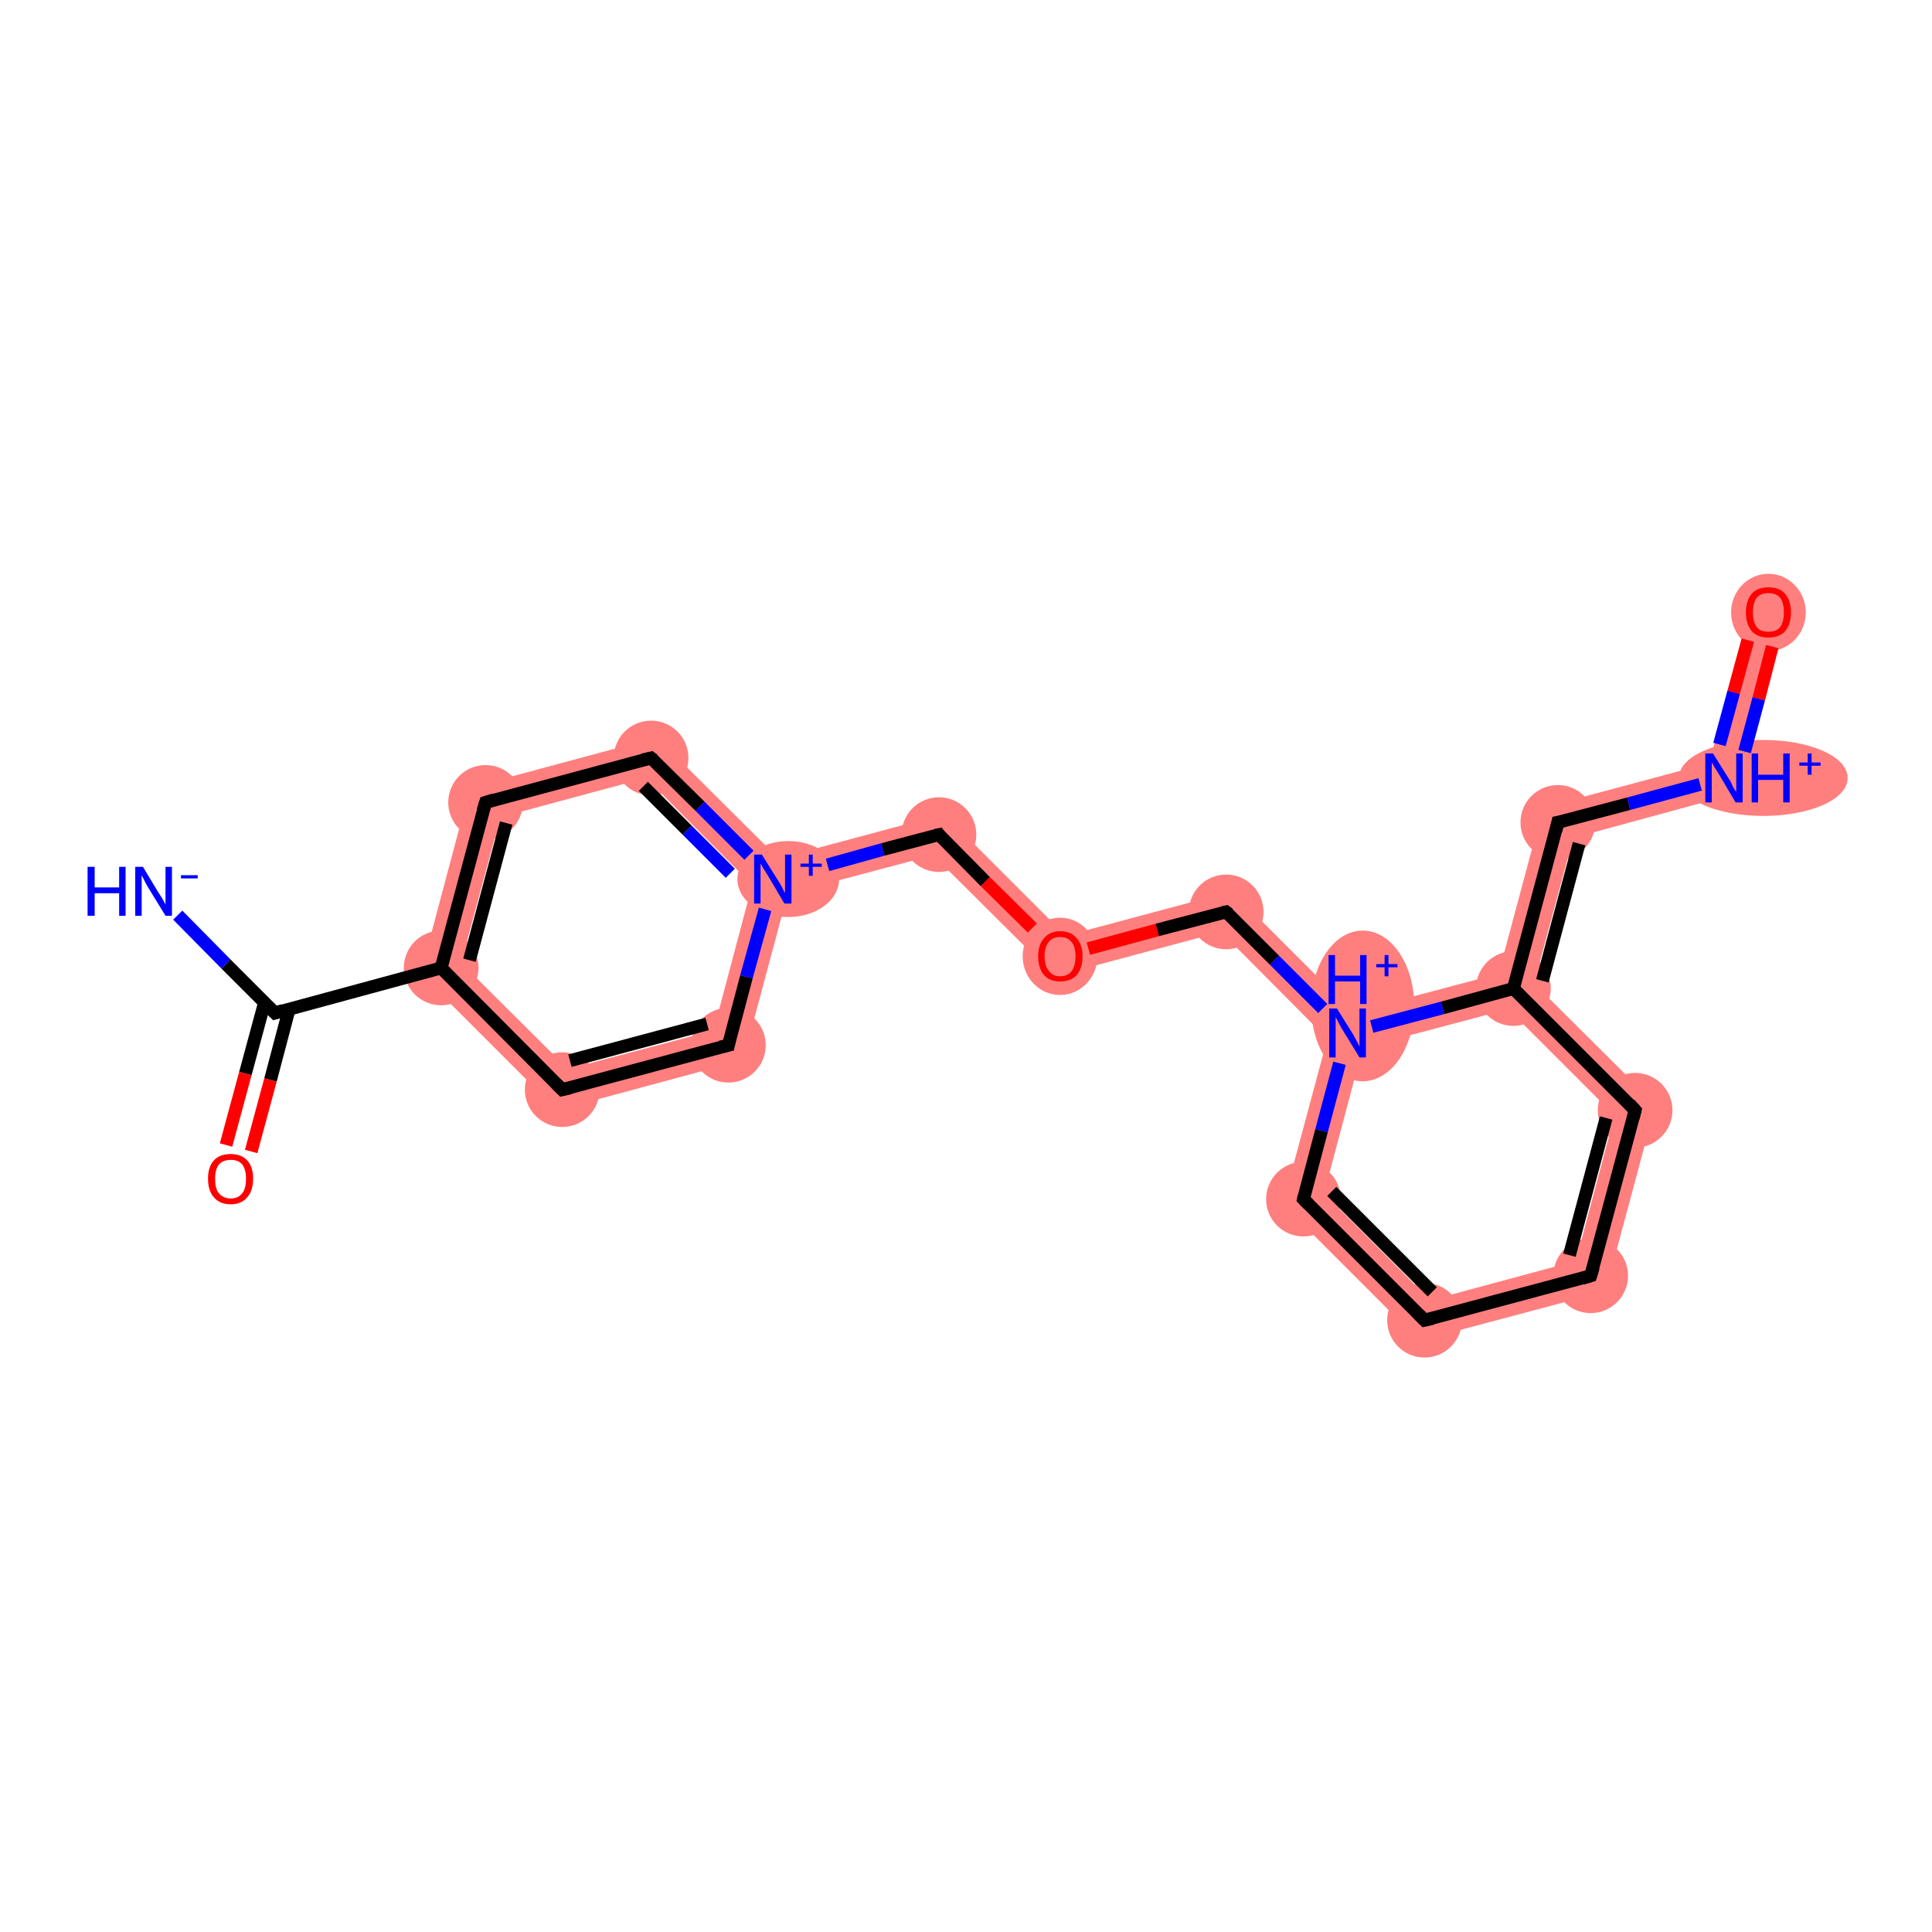 <?xml version='1.0' encoding='iso-8859-1'?>
<svg version='1.1' baseProfile='full'
              xmlns='http://www.w3.org/2000/svg'
                      xmlns:rdkit='http://www.rdkit.org/xml'
                      xmlns:xlink='http://www.w3.org/1999/xlink'
                  xml:space='preserve'
width='300px' height='300px' viewBox='0 0 300 300'>
<!-- END OF HEADER -->
<rect style='opacity:1.0;fill:#FFFFFF;stroke:none' width='300.0' height='300.0' x='0.0' y='0.0'> </rect>
<path class='bond-3 atom-3 atom-4' d='M 73.0,122.3 L 77.7,126.9 L 71.6,149.5 L 65.3,151.2 Z' style='fill:#FF7F7F;fill-rule:evenodd;fill-opacity:1;stroke:#FF7F7F;stroke-width:0.0px;stroke-linecap:butt;stroke-linejoin:miter;stroke-opacity:1;' />
<path class='bond-20 atom-3 atom-20' d='M 71.6,149.5 L 88.2,166.0 L 86.5,172.4 L 65.3,151.2 Z' style='fill:#FF7F7F;fill-rule:evenodd;fill-opacity:1;stroke:#FF7F7F;stroke-width:0.0px;stroke-linecap:butt;stroke-linejoin:miter;stroke-opacity:1;' />
<path class='bond-4 atom-4 atom-5' d='M 102.0,114.5 L 100.3,120.8 L 77.7,126.9 L 73.0,122.3 Z' style='fill:#FF7F7F;fill-rule:evenodd;fill-opacity:1;stroke:#FF7F7F;stroke-width:0.0px;stroke-linecap:butt;stroke-linejoin:miter;stroke-opacity:1;' />
<path class='bond-5 atom-5 atom-6' d='M 102.0,114.5 L 120.9,133.3 L 120.0,136.5 L 116.8,137.4 L 100.3,120.8 Z' style='fill:#FF7F7F;fill-rule:evenodd;fill-opacity:1;stroke:#FF7F7F;stroke-width:0.0px;stroke-linecap:butt;stroke-linejoin:miter;stroke-opacity:1;' />
<path class='bond-6 atom-6 atom-7' d='M 146.6,126.4 L 144.9,132.8 L 122.3,138.8 L 120.0,136.5 L 120.9,133.3 Z' style='fill:#FF7F7F;fill-rule:evenodd;fill-opacity:1;stroke:#FF7F7F;stroke-width:0.0px;stroke-linecap:butt;stroke-linejoin:miter;stroke-opacity:1;' />
<path class='bond-18 atom-6 atom-19' d='M 120.0,136.5 L 122.3,138.8 L 115.4,164.6 L 110.8,160.0 L 116.8,137.4 Z' style='fill:#FF7F7F;fill-rule:evenodd;fill-opacity:1;stroke:#FF7F7F;stroke-width:0.0px;stroke-linecap:butt;stroke-linejoin:miter;stroke-opacity:1;' />
<path class='bond-7 atom-7 atom-8' d='M 146.6,126.4 L 165.5,145.3 L 163.8,151.6 L 144.9,132.8 Z' style='fill:#FF7F7F;fill-rule:evenodd;fill-opacity:1;stroke:#FF7F7F;stroke-width:0.0px;stroke-linecap:butt;stroke-linejoin:miter;stroke-opacity:1;' />
<path class='bond-8 atom-8 atom-9' d='M 191.3,138.4 L 189.6,144.7 L 163.8,151.6 L 165.5,145.3 Z' style='fill:#FF7F7F;fill-rule:evenodd;fill-opacity:1;stroke:#FF7F7F;stroke-width:0.0px;stroke-linecap:butt;stroke-linejoin:miter;stroke-opacity:1;' />
<path class='bond-9 atom-9 atom-10' d='M 191.3,138.4 L 210.1,157.2 L 209.3,160.4 L 206.1,161.3 L 189.6,144.7 Z' style='fill:#FF7F7F;fill-rule:evenodd;fill-opacity:1;stroke:#FF7F7F;stroke-width:0.0px;stroke-linecap:butt;stroke-linejoin:miter;stroke-opacity:1;' />
<path class='bond-10 atom-10 atom-11' d='M 209.3,160.4 L 211.6,162.7 L 205.6,185.3 L 199.2,187.0 L 206.1,161.3 Z' style='fill:#FF7F7F;fill-rule:evenodd;fill-opacity:1;stroke:#FF7F7F;stroke-width:0.0px;stroke-linecap:butt;stroke-linejoin:miter;stroke-opacity:1;' />
<path class='bond-21 atom-10 atom-15' d='M 232.7,151.2 L 235.0,153.5 L 234.2,156.7 L 211.6,162.7 L 209.3,160.4 L 210.1,157.2 Z' style='fill:#FF7F7F;fill-rule:evenodd;fill-opacity:1;stroke:#FF7F7F;stroke-width:0.0px;stroke-linecap:butt;stroke-linejoin:miter;stroke-opacity:1;' />
<path class='bond-11 atom-11 atom-12' d='M 205.6,185.3 L 222.1,201.9 L 220.4,208.2 L 199.2,187.0 Z' style='fill:#FF7F7F;fill-rule:evenodd;fill-opacity:1;stroke:#FF7F7F;stroke-width:0.0px;stroke-linecap:butt;stroke-linejoin:miter;stroke-opacity:1;' />
<path class='bond-12 atom-12 atom-13' d='M 244.7,195.8 L 249.3,200.5 L 220.4,208.2 L 222.1,201.9 Z' style='fill:#FF7F7F;fill-rule:evenodd;fill-opacity:1;stroke:#FF7F7F;stroke-width:0.0px;stroke-linecap:butt;stroke-linejoin:miter;stroke-opacity:1;' />
<path class='bond-13 atom-13 atom-14' d='M 257.1,171.5 L 249.3,200.5 L 244.7,195.8 L 250.7,173.2 Z' style='fill:#FF7F7F;fill-rule:evenodd;fill-opacity:1;stroke:#FF7F7F;stroke-width:0.0px;stroke-linecap:butt;stroke-linejoin:miter;stroke-opacity:1;' />
<path class='bond-14 atom-14 atom-15' d='M 238.2,152.7 L 257.1,171.5 L 250.7,173.2 L 234.2,156.7 L 235.0,153.5 Z' style='fill:#FF7F7F;fill-rule:evenodd;fill-opacity:1;stroke:#FF7F7F;stroke-width:0.0px;stroke-linecap:butt;stroke-linejoin:miter;stroke-opacity:1;' />
<path class='bond-15 atom-15 atom-16' d='M 239.6,125.4 L 244.3,130.1 L 238.2,152.7 L 235.0,153.5 L 232.7,151.2 Z' style='fill:#FF7F7F;fill-rule:evenodd;fill-opacity:1;stroke:#FF7F7F;stroke-width:0.0px;stroke-linecap:butt;stroke-linejoin:miter;stroke-opacity:1;' />
<path class='bond-16 atom-16 atom-17' d='M 265.4,118.5 L 270.0,123.1 L 244.3,130.1 L 239.6,125.4 Z' style='fill:#FF7F7F;fill-rule:evenodd;fill-opacity:1;stroke:#FF7F7F;stroke-width:0.0px;stroke-linecap:butt;stroke-linejoin:miter;stroke-opacity:1;' />
<path class='bond-17 atom-17 atom-18' d='M 271.9,94.3 L 277.4,95.8 L 270.0,123.1 L 265.4,118.5 Z' style='fill:#FF7F7F;fill-rule:evenodd;fill-opacity:1;stroke:#FF7F7F;stroke-width:0.0px;stroke-linecap:butt;stroke-linejoin:miter;stroke-opacity:1;' />
<path class='bond-19 atom-19 atom-20' d='M 110.8,160.0 L 115.4,164.6 L 86.5,172.4 L 88.2,166.0 Z' style='fill:#FF7F7F;fill-rule:evenodd;fill-opacity:1;stroke:#FF7F7F;stroke-width:0.0px;stroke-linecap:butt;stroke-linejoin:miter;stroke-opacity:1;' />
<ellipse cx='68.5' cy='150.3' rx='5.3' ry='5.3' class='atom-3'  style='fill:#FF7F7F;fill-rule:evenodd;stroke:#FF7F7F;stroke-width:1.0px;stroke-linecap:butt;stroke-linejoin:miter;stroke-opacity:1' />
<ellipse cx='75.4' cy='124.6' rx='5.3' ry='5.3' class='atom-4'  style='fill:#FF7F7F;fill-rule:evenodd;stroke:#FF7F7F;stroke-width:1.0px;stroke-linecap:butt;stroke-linejoin:miter;stroke-opacity:1' />
<ellipse cx='101.1' cy='117.7' rx='5.3' ry='5.3' class='atom-5'  style='fill:#FF7F7F;fill-rule:evenodd;stroke:#FF7F7F;stroke-width:1.0px;stroke-linecap:butt;stroke-linejoin:miter;stroke-opacity:1' />
<ellipse cx='122.4' cy='136.5' rx='7.4' ry='5.4' class='atom-6'  style='fill:#FF7F7F;fill-rule:evenodd;stroke:#FF7F7F;stroke-width:1.0px;stroke-linecap:butt;stroke-linejoin:miter;stroke-opacity:1' />
<ellipse cx='145.8' cy='129.6' rx='5.3' ry='5.3' class='atom-7'  style='fill:#FF7F7F;fill-rule:evenodd;stroke:#FF7F7F;stroke-width:1.0px;stroke-linecap:butt;stroke-linejoin:miter;stroke-opacity:1' />
<ellipse cx='164.6' cy='148.5' rx='5.3' ry='5.5' class='atom-8'  style='fill:#FF7F7F;fill-rule:evenodd;stroke:#FF7F7F;stroke-width:1.0px;stroke-linecap:butt;stroke-linejoin:miter;stroke-opacity:1' />
<ellipse cx='190.4' cy='141.6' rx='5.3' ry='5.3' class='atom-9'  style='fill:#FF7F7F;fill-rule:evenodd;stroke:#FF7F7F;stroke-width:1.0px;stroke-linecap:butt;stroke-linejoin:miter;stroke-opacity:1' />
<ellipse cx='211.6' cy='156.2' rx='7.5' ry='11.2' class='atom-10'  style='fill:#FF7F7F;fill-rule:evenodd;stroke:#FF7F7F;stroke-width:1.0px;stroke-linecap:butt;stroke-linejoin:miter;stroke-opacity:1' />
<ellipse cx='202.4' cy='186.2' rx='5.3' ry='5.3' class='atom-11'  style='fill:#FF7F7F;fill-rule:evenodd;stroke:#FF7F7F;stroke-width:1.0px;stroke-linecap:butt;stroke-linejoin:miter;stroke-opacity:1' />
<ellipse cx='221.2' cy='205.0' rx='5.3' ry='5.3' class='atom-12'  style='fill:#FF7F7F;fill-rule:evenodd;stroke:#FF7F7F;stroke-width:1.0px;stroke-linecap:butt;stroke-linejoin:miter;stroke-opacity:1' />
<ellipse cx='247.0' cy='198.1' rx='5.3' ry='5.3' class='atom-13'  style='fill:#FF7F7F;fill-rule:evenodd;stroke:#FF7F7F;stroke-width:1.0px;stroke-linecap:butt;stroke-linejoin:miter;stroke-opacity:1' />
<ellipse cx='253.9' cy='172.4' rx='5.3' ry='5.3' class='atom-14'  style='fill:#FF7F7F;fill-rule:evenodd;stroke:#FF7F7F;stroke-width:1.0px;stroke-linecap:butt;stroke-linejoin:miter;stroke-opacity:1' />
<ellipse cx='235.0' cy='153.5' rx='5.3' ry='5.3' class='atom-15'  style='fill:#FF7F7F;fill-rule:evenodd;stroke:#FF7F7F;stroke-width:1.0px;stroke-linecap:butt;stroke-linejoin:miter;stroke-opacity:1' />
<ellipse cx='241.9' cy='127.7' rx='5.3' ry='5.3' class='atom-16'  style='fill:#FF7F7F;fill-rule:evenodd;stroke:#FF7F7F;stroke-width:1.0px;stroke-linecap:butt;stroke-linejoin:miter;stroke-opacity:1' />
<ellipse cx='273.8' cy='120.8' rx='12.6' ry='5.4' class='atom-17'  style='fill:#FF7F7F;fill-rule:evenodd;stroke:#FF7F7F;stroke-width:1.0px;stroke-linecap:butt;stroke-linejoin:miter;stroke-opacity:1' />
<ellipse cx='274.6' cy='95.1' rx='5.3' ry='5.5' class='atom-18'  style='fill:#FF7F7F;fill-rule:evenodd;stroke:#FF7F7F;stroke-width:1.0px;stroke-linecap:butt;stroke-linejoin:miter;stroke-opacity:1' />
<ellipse cx='113.1' cy='162.3' rx='5.3' ry='5.3' class='atom-19'  style='fill:#FF7F7F;fill-rule:evenodd;stroke:#FF7F7F;stroke-width:1.0px;stroke-linecap:butt;stroke-linejoin:miter;stroke-opacity:1' />
<ellipse cx='87.3' cy='169.2' rx='5.3' ry='5.3' class='atom-20'  style='fill:#FF7F7F;fill-rule:evenodd;stroke:#FF7F7F;stroke-width:1.0px;stroke-linecap:butt;stroke-linejoin:miter;stroke-opacity:1' />
<path class='bond-0 atom-0 atom-1' d='M 27.6,142.1 L 35.1,149.7' style='fill:none;fill-rule:evenodd;stroke:#0000FF;stroke-width:2.0px;stroke-linecap:butt;stroke-linejoin:miter;stroke-opacity:1' />
<path class='bond-0 atom-0 atom-1' d='M 35.1,149.7 L 42.7,157.3' style='fill:none;fill-rule:evenodd;stroke:#000000;stroke-width:2.0px;stroke-linecap:butt;stroke-linejoin:miter;stroke-opacity:1' />
<path class='bond-1 atom-1 atom-2' d='M 41.1,155.6 L 38.1,166.7' style='fill:none;fill-rule:evenodd;stroke:#000000;stroke-width:2.0px;stroke-linecap:butt;stroke-linejoin:miter;stroke-opacity:1' />
<path class='bond-1 atom-1 atom-2' d='M 38.1,166.7 L 35.1,177.8' style='fill:none;fill-rule:evenodd;stroke:#FF0000;stroke-width:2.0px;stroke-linecap:butt;stroke-linejoin:miter;stroke-opacity:1' />
<path class='bond-1 atom-1 atom-2' d='M 44.9,156.7 L 42.0,167.7' style='fill:none;fill-rule:evenodd;stroke:#000000;stroke-width:2.0px;stroke-linecap:butt;stroke-linejoin:miter;stroke-opacity:1' />
<path class='bond-1 atom-1 atom-2' d='M 42.0,167.7 L 39.0,178.8' style='fill:none;fill-rule:evenodd;stroke:#FF0000;stroke-width:2.0px;stroke-linecap:butt;stroke-linejoin:miter;stroke-opacity:1' />
<path class='bond-2 atom-1 atom-3' d='M 42.7,157.3 L 68.5,150.3' style='fill:none;fill-rule:evenodd;stroke:#000000;stroke-width:2.0px;stroke-linecap:butt;stroke-linejoin:miter;stroke-opacity:1' />
<path class='bond-3 atom-3 atom-4' d='M 68.5,150.3 L 75.4,124.6' style='fill:none;fill-rule:evenodd;stroke:#000000;stroke-width:2.0px;stroke-linecap:butt;stroke-linejoin:miter;stroke-opacity:1' />
<path class='bond-3 atom-3 atom-4' d='M 72.9,149.1 L 78.6,127.8' style='fill:none;fill-rule:evenodd;stroke:#000000;stroke-width:2.0px;stroke-linecap:butt;stroke-linejoin:miter;stroke-opacity:1' />
<path class='bond-4 atom-4 atom-5' d='M 75.4,124.6 L 101.1,117.7' style='fill:none;fill-rule:evenodd;stroke:#000000;stroke-width:2.0px;stroke-linecap:butt;stroke-linejoin:miter;stroke-opacity:1' />
<path class='bond-5 atom-5 atom-6' d='M 101.1,117.7 L 108.7,125.2' style='fill:none;fill-rule:evenodd;stroke:#000000;stroke-width:2.0px;stroke-linecap:butt;stroke-linejoin:miter;stroke-opacity:1' />
<path class='bond-5 atom-5 atom-6' d='M 108.7,125.2 L 116.3,132.8' style='fill:none;fill-rule:evenodd;stroke:#0000FF;stroke-width:2.0px;stroke-linecap:butt;stroke-linejoin:miter;stroke-opacity:1' />
<path class='bond-5 atom-5 atom-6' d='M 99.9,122.1 L 106.7,128.9' style='fill:none;fill-rule:evenodd;stroke:#000000;stroke-width:2.0px;stroke-linecap:butt;stroke-linejoin:miter;stroke-opacity:1' />
<path class='bond-5 atom-5 atom-6' d='M 106.7,128.9 L 113.4,135.6' style='fill:none;fill-rule:evenodd;stroke:#0000FF;stroke-width:2.0px;stroke-linecap:butt;stroke-linejoin:miter;stroke-opacity:1' />
<path class='bond-6 atom-6 atom-7' d='M 128.5,134.3 L 137.1,131.9' style='fill:none;fill-rule:evenodd;stroke:#0000FF;stroke-width:2.0px;stroke-linecap:butt;stroke-linejoin:miter;stroke-opacity:1' />
<path class='bond-6 atom-6 atom-7' d='M 137.1,131.9 L 145.8,129.6' style='fill:none;fill-rule:evenodd;stroke:#000000;stroke-width:2.0px;stroke-linecap:butt;stroke-linejoin:miter;stroke-opacity:1' />
<path class='bond-7 atom-7 atom-8' d='M 145.8,129.6 L 153.0,136.9' style='fill:none;fill-rule:evenodd;stroke:#000000;stroke-width:2.0px;stroke-linecap:butt;stroke-linejoin:miter;stroke-opacity:1' />
<path class='bond-7 atom-7 atom-8' d='M 153.0,136.9 L 160.3,144.1' style='fill:none;fill-rule:evenodd;stroke:#FF0000;stroke-width:2.0px;stroke-linecap:butt;stroke-linejoin:miter;stroke-opacity:1' />
<path class='bond-8 atom-8 atom-9' d='M 169.0,147.3 L 179.7,144.4' style='fill:none;fill-rule:evenodd;stroke:#FF0000;stroke-width:2.0px;stroke-linecap:butt;stroke-linejoin:miter;stroke-opacity:1' />
<path class='bond-8 atom-8 atom-9' d='M 179.7,144.4 L 190.4,141.6' style='fill:none;fill-rule:evenodd;stroke:#000000;stroke-width:2.0px;stroke-linecap:butt;stroke-linejoin:miter;stroke-opacity:1' />
<path class='bond-9 atom-9 atom-10' d='M 190.4,141.6 L 197.9,149.1' style='fill:none;fill-rule:evenodd;stroke:#000000;stroke-width:2.0px;stroke-linecap:butt;stroke-linejoin:miter;stroke-opacity:1' />
<path class='bond-9 atom-9 atom-10' d='M 197.9,149.1 L 205.4,156.6' style='fill:none;fill-rule:evenodd;stroke:#0000FF;stroke-width:2.0px;stroke-linecap:butt;stroke-linejoin:miter;stroke-opacity:1' />
<path class='bond-10 atom-10 atom-11' d='M 208.0,165.1 L 205.2,175.6' style='fill:none;fill-rule:evenodd;stroke:#0000FF;stroke-width:2.0px;stroke-linecap:butt;stroke-linejoin:miter;stroke-opacity:1' />
<path class='bond-10 atom-10 atom-11' d='M 205.2,175.6 L 202.4,186.2' style='fill:none;fill-rule:evenodd;stroke:#000000;stroke-width:2.0px;stroke-linecap:butt;stroke-linejoin:miter;stroke-opacity:1' />
<path class='bond-11 atom-11 atom-12' d='M 202.4,186.2 L 221.2,205.0' style='fill:none;fill-rule:evenodd;stroke:#000000;stroke-width:2.0px;stroke-linecap:butt;stroke-linejoin:miter;stroke-opacity:1' />
<path class='bond-11 atom-11 atom-12' d='M 206.8,185.0 L 222.4,200.6' style='fill:none;fill-rule:evenodd;stroke:#000000;stroke-width:2.0px;stroke-linecap:butt;stroke-linejoin:miter;stroke-opacity:1' />
<path class='bond-12 atom-12 atom-13' d='M 221.2,205.0 L 247.0,198.1' style='fill:none;fill-rule:evenodd;stroke:#000000;stroke-width:2.0px;stroke-linecap:butt;stroke-linejoin:miter;stroke-opacity:1' />
<path class='bond-13 atom-13 atom-14' d='M 247.0,198.1 L 253.9,172.4' style='fill:none;fill-rule:evenodd;stroke:#000000;stroke-width:2.0px;stroke-linecap:butt;stroke-linejoin:miter;stroke-opacity:1' />
<path class='bond-13 atom-13 atom-14' d='M 243.7,194.9 L 249.4,173.6' style='fill:none;fill-rule:evenodd;stroke:#000000;stroke-width:2.0px;stroke-linecap:butt;stroke-linejoin:miter;stroke-opacity:1' />
<path class='bond-14 atom-14 atom-15' d='M 253.9,172.4 L 235.0,153.5' style='fill:none;fill-rule:evenodd;stroke:#000000;stroke-width:2.0px;stroke-linecap:butt;stroke-linejoin:miter;stroke-opacity:1' />
<path class='bond-15 atom-15 atom-16' d='M 235.0,153.5 L 241.9,127.7' style='fill:none;fill-rule:evenodd;stroke:#000000;stroke-width:2.0px;stroke-linecap:butt;stroke-linejoin:miter;stroke-opacity:1' />
<path class='bond-15 atom-15 atom-16' d='M 239.5,152.3 L 245.2,131.0' style='fill:none;fill-rule:evenodd;stroke:#000000;stroke-width:2.0px;stroke-linecap:butt;stroke-linejoin:miter;stroke-opacity:1' />
<path class='bond-16 atom-16 atom-17' d='M 241.9,127.7 L 252.9,124.8' style='fill:none;fill-rule:evenodd;stroke:#000000;stroke-width:2.0px;stroke-linecap:butt;stroke-linejoin:miter;stroke-opacity:1' />
<path class='bond-16 atom-16 atom-17' d='M 252.9,124.8 L 264.0,121.8' style='fill:none;fill-rule:evenodd;stroke:#0000FF;stroke-width:2.0px;stroke-linecap:butt;stroke-linejoin:miter;stroke-opacity:1' />
<path class='bond-17 atom-17 atom-18' d='M 270.9,116.7 L 273.1,108.5' style='fill:none;fill-rule:evenodd;stroke:#0000FF;stroke-width:2.0px;stroke-linecap:butt;stroke-linejoin:miter;stroke-opacity:1' />
<path class='bond-17 atom-17 atom-18' d='M 273.1,108.5 L 275.2,100.4' style='fill:none;fill-rule:evenodd;stroke:#FF0000;stroke-width:2.0px;stroke-linecap:butt;stroke-linejoin:miter;stroke-opacity:1' />
<path class='bond-17 atom-17 atom-18' d='M 267.0,115.6 L 269.2,107.5' style='fill:none;fill-rule:evenodd;stroke:#0000FF;stroke-width:2.0px;stroke-linecap:butt;stroke-linejoin:miter;stroke-opacity:1' />
<path class='bond-17 atom-17 atom-18' d='M 269.2,107.5 L 271.4,99.4' style='fill:none;fill-rule:evenodd;stroke:#FF0000;stroke-width:2.0px;stroke-linecap:butt;stroke-linejoin:miter;stroke-opacity:1' />
<path class='bond-18 atom-6 atom-19' d='M 118.8,141.2 L 115.9,151.7' style='fill:none;fill-rule:evenodd;stroke:#0000FF;stroke-width:2.0px;stroke-linecap:butt;stroke-linejoin:miter;stroke-opacity:1' />
<path class='bond-18 atom-6 atom-19' d='M 115.9,151.7 L 113.1,162.3' style='fill:none;fill-rule:evenodd;stroke:#000000;stroke-width:2.0px;stroke-linecap:butt;stroke-linejoin:miter;stroke-opacity:1' />
<path class='bond-19 atom-19 atom-20' d='M 113.1,162.3 L 87.3,169.2' style='fill:none;fill-rule:evenodd;stroke:#000000;stroke-width:2.0px;stroke-linecap:butt;stroke-linejoin:miter;stroke-opacity:1' />
<path class='bond-19 atom-19 atom-20' d='M 109.8,159.0 L 88.5,164.7' style='fill:none;fill-rule:evenodd;stroke:#000000;stroke-width:2.0px;stroke-linecap:butt;stroke-linejoin:miter;stroke-opacity:1' />
<path class='bond-20 atom-20 atom-3' d='M 87.3,169.2 L 68.5,150.3' style='fill:none;fill-rule:evenodd;stroke:#000000;stroke-width:2.0px;stroke-linecap:butt;stroke-linejoin:miter;stroke-opacity:1' />
<path class='bond-21 atom-15 atom-10' d='M 235.0,153.5 L 224.0,156.5' style='fill:none;fill-rule:evenodd;stroke:#000000;stroke-width:2.0px;stroke-linecap:butt;stroke-linejoin:miter;stroke-opacity:1' />
<path class='bond-21 atom-15 atom-10' d='M 224.0,156.5 L 213.0,159.4' style='fill:none;fill-rule:evenodd;stroke:#0000FF;stroke-width:2.0px;stroke-linecap:butt;stroke-linejoin:miter;stroke-opacity:1' />
<path d='M 42.3,156.9 L 42.7,157.3 L 44.0,156.9' style='fill:none;stroke:#000000;stroke-width:2.0px;stroke-linecap:butt;stroke-linejoin:miter;stroke-opacity:1;' />
<path d='M 75.0,125.9 L 75.4,124.6 L 76.7,124.2' style='fill:none;stroke:#000000;stroke-width:2.0px;stroke-linecap:butt;stroke-linejoin:miter;stroke-opacity:1;' />
<path d='M 99.8,118.0 L 101.1,117.7 L 101.5,118.0' style='fill:none;stroke:#000000;stroke-width:2.0px;stroke-linecap:butt;stroke-linejoin:miter;stroke-opacity:1;' />
<path d='M 145.3,129.7 L 145.8,129.6 L 146.1,130.0' style='fill:none;stroke:#000000;stroke-width:2.0px;stroke-linecap:butt;stroke-linejoin:miter;stroke-opacity:1;' />
<path d='M 189.9,141.7 L 190.4,141.6 L 190.8,141.9' style='fill:none;stroke:#000000;stroke-width:2.0px;stroke-linecap:butt;stroke-linejoin:miter;stroke-opacity:1;' />
<path d='M 202.5,185.7 L 202.4,186.2 L 203.3,187.1' style='fill:none;stroke:#000000;stroke-width:2.0px;stroke-linecap:butt;stroke-linejoin:miter;stroke-opacity:1;' />
<path d='M 220.3,204.1 L 221.2,205.0 L 222.5,204.7' style='fill:none;stroke:#000000;stroke-width:2.0px;stroke-linecap:butt;stroke-linejoin:miter;stroke-opacity:1;' />
<path d='M 245.7,198.5 L 247.0,198.1 L 247.4,196.8' style='fill:none;stroke:#000000;stroke-width:2.0px;stroke-linecap:butt;stroke-linejoin:miter;stroke-opacity:1;' />
<path d='M 253.6,173.6 L 253.9,172.4 L 253.0,171.4' style='fill:none;stroke:#000000;stroke-width:2.0px;stroke-linecap:butt;stroke-linejoin:miter;stroke-opacity:1;' />
<path d='M 241.6,129.0 L 241.9,127.7 L 242.5,127.6' style='fill:none;stroke:#000000;stroke-width:2.0px;stroke-linecap:butt;stroke-linejoin:miter;stroke-opacity:1;' />
<path d='M 113.2,161.8 L 113.1,162.3 L 111.8,162.6' style='fill:none;stroke:#000000;stroke-width:2.0px;stroke-linecap:butt;stroke-linejoin:miter;stroke-opacity:1;' />
<path d='M 88.6,168.9 L 87.3,169.2 L 86.4,168.3' style='fill:none;stroke:#000000;stroke-width:2.0px;stroke-linecap:butt;stroke-linejoin:miter;stroke-opacity:1;' />
<path class='atom-0' d='M 13.6 134.6
L 14.7 134.6
L 14.7 137.8
L 18.5 137.8
L 18.5 134.6
L 19.5 134.6
L 19.5 142.2
L 18.5 142.2
L 18.5 138.7
L 14.7 138.7
L 14.7 142.2
L 13.6 142.2
L 13.6 134.6
' fill='#0000FF'/>
<path class='atom-0' d='M 22.2 134.6
L 24.6 138.6
Q 24.9 139.0, 25.3 139.7
Q 25.7 140.4, 25.7 140.5
L 25.7 134.6
L 26.7 134.6
L 26.7 142.2
L 25.7 142.2
L 23.0 137.8
Q 22.7 137.3, 22.4 136.7
Q 22.1 136.1, 22.0 135.9
L 22.0 142.2
L 21.0 142.2
L 21.0 134.6
L 22.2 134.6
' fill='#0000FF'/>
<path class='atom-0' d='M 28.1 135.9
L 30.7 135.9
L 30.7 136.4
L 28.1 136.4
L 28.1 135.9
' fill='#0000FF'/>
<path class='atom-2' d='M 32.3 183.0
Q 32.3 181.2, 33.2 180.2
Q 34.1 179.2, 35.8 179.2
Q 37.5 179.2, 38.4 180.2
Q 39.3 181.2, 39.3 183.0
Q 39.3 184.9, 38.4 185.9
Q 37.5 187.0, 35.8 187.0
Q 34.1 187.0, 33.2 185.9
Q 32.3 184.9, 32.3 183.0
M 35.8 186.1
Q 37.0 186.1, 37.6 185.3
Q 38.2 184.6, 38.2 183.0
Q 38.2 181.6, 37.6 180.8
Q 37.0 180.1, 35.8 180.1
Q 34.7 180.1, 34.0 180.8
Q 33.4 181.6, 33.4 183.0
Q 33.4 184.6, 34.0 185.3
Q 34.7 186.1, 35.8 186.1
' fill='#FF0000'/>
<path class='atom-6' d='M 118.3 132.7
L 120.8 136.7
Q 121.1 137.1, 121.5 137.9
Q 121.8 138.6, 121.9 138.6
L 121.9 132.7
L 122.9 132.7
L 122.9 140.3
L 121.8 140.3
L 119.2 135.9
Q 118.9 135.4, 118.5 134.8
Q 118.2 134.2, 118.1 134.1
L 118.1 140.3
L 117.1 140.3
L 117.1 132.7
L 118.3 132.7
' fill='#0000FF'/>
<path class='atom-6' d='M 124.3 134.1
L 125.6 134.1
L 125.6 132.7
L 126.2 132.7
L 126.2 134.1
L 127.6 134.1
L 127.6 134.6
L 126.2 134.6
L 126.2 136.0
L 125.6 136.0
L 125.6 134.6
L 124.3 134.6
L 124.3 134.1
' fill='#0000FF'/>
<path class='atom-8' d='M 161.2 148.5
Q 161.2 146.7, 162.1 145.7
Q 163.0 144.6, 164.6 144.6
Q 166.3 144.6, 167.2 145.7
Q 168.1 146.7, 168.1 148.5
Q 168.1 150.3, 167.2 151.4
Q 166.3 152.4, 164.6 152.4
Q 163.0 152.4, 162.1 151.4
Q 161.2 150.3, 161.2 148.5
M 164.6 151.6
Q 165.8 151.6, 166.4 150.8
Q 167.0 150.0, 167.0 148.5
Q 167.0 147.0, 166.4 146.3
Q 165.8 145.5, 164.6 145.5
Q 163.5 145.5, 162.9 146.2
Q 162.2 147.0, 162.2 148.5
Q 162.2 150.0, 162.9 150.8
Q 163.5 151.6, 164.6 151.6
' fill='#FF0000'/>
<path class='atom-10' d='M 207.6 156.6
L 210.1 160.6
Q 210.3 161.0, 210.7 161.7
Q 211.1 162.5, 211.1 162.5
L 211.1 156.6
L 212.1 156.6
L 212.1 164.2
L 211.1 164.2
L 208.4 159.8
Q 208.1 159.3, 207.8 158.7
Q 207.5 158.1, 207.4 157.9
L 207.4 164.2
L 206.4 164.2
L 206.4 156.6
L 207.6 156.6
' fill='#0000FF'/>
<path class='atom-10' d='M 206.3 148.3
L 207.3 148.3
L 207.3 151.5
L 211.2 151.5
L 211.2 148.3
L 212.2 148.3
L 212.2 155.9
L 211.2 155.9
L 211.2 152.4
L 207.3 152.4
L 207.3 155.9
L 206.3 155.9
L 206.3 148.3
' fill='#0000FF'/>
<path class='atom-10' d='M 213.7 149.7
L 215.0 149.7
L 215.0 148.3
L 215.6 148.3
L 215.6 149.7
L 217.0 149.7
L 217.0 150.2
L 215.6 150.2
L 215.6 151.6
L 215.0 151.6
L 215.0 150.2
L 213.7 150.2
L 213.7 149.7
' fill='#0000FF'/>
<path class='atom-17' d='M 266.0 117.0
L 268.5 121.0
Q 268.8 121.4, 269.1 122.2
Q 269.5 122.9, 269.6 122.9
L 269.6 117.0
L 270.6 117.0
L 270.6 124.6
L 269.5 124.6
L 266.9 120.2
Q 266.6 119.7, 266.2 119.1
Q 265.9 118.5, 265.8 118.4
L 265.8 124.6
L 264.8 124.6
L 264.8 117.0
L 266.0 117.0
' fill='#0000FF'/>
<path class='atom-17' d='M 272.0 117.0
L 273.0 117.0
L 273.0 120.3
L 276.9 120.3
L 276.9 117.0
L 277.9 117.0
L 277.9 124.6
L 276.9 124.6
L 276.9 121.1
L 273.0 121.1
L 273.0 124.6
L 272.0 124.6
L 272.0 117.0
' fill='#0000FF'/>
<path class='atom-17' d='M 279.4 118.4
L 280.7 118.4
L 280.7 117.0
L 281.3 117.0
L 281.3 118.4
L 282.7 118.4
L 282.7 118.9
L 281.3 118.9
L 281.3 120.3
L 280.7 120.3
L 280.7 118.9
L 279.4 118.9
L 279.4 118.4
' fill='#0000FF'/>
<path class='atom-18' d='M 271.1 95.1
Q 271.1 93.3, 272.0 92.2
Q 272.9 91.2, 274.6 91.2
Q 276.3 91.2, 277.2 92.2
Q 278.1 93.3, 278.1 95.1
Q 278.1 96.9, 277.2 98.0
Q 276.3 99.0, 274.6 99.0
Q 272.9 99.0, 272.0 98.0
Q 271.1 96.9, 271.1 95.1
M 274.6 98.1
Q 275.8 98.1, 276.4 97.4
Q 277.0 96.6, 277.0 95.1
Q 277.0 93.6, 276.4 92.8
Q 275.8 92.1, 274.6 92.1
Q 273.4 92.1, 272.8 92.8
Q 272.2 93.6, 272.2 95.1
Q 272.2 96.6, 272.8 97.4
Q 273.4 98.1, 274.6 98.1
' fill='#FF0000'/>
</svg>

